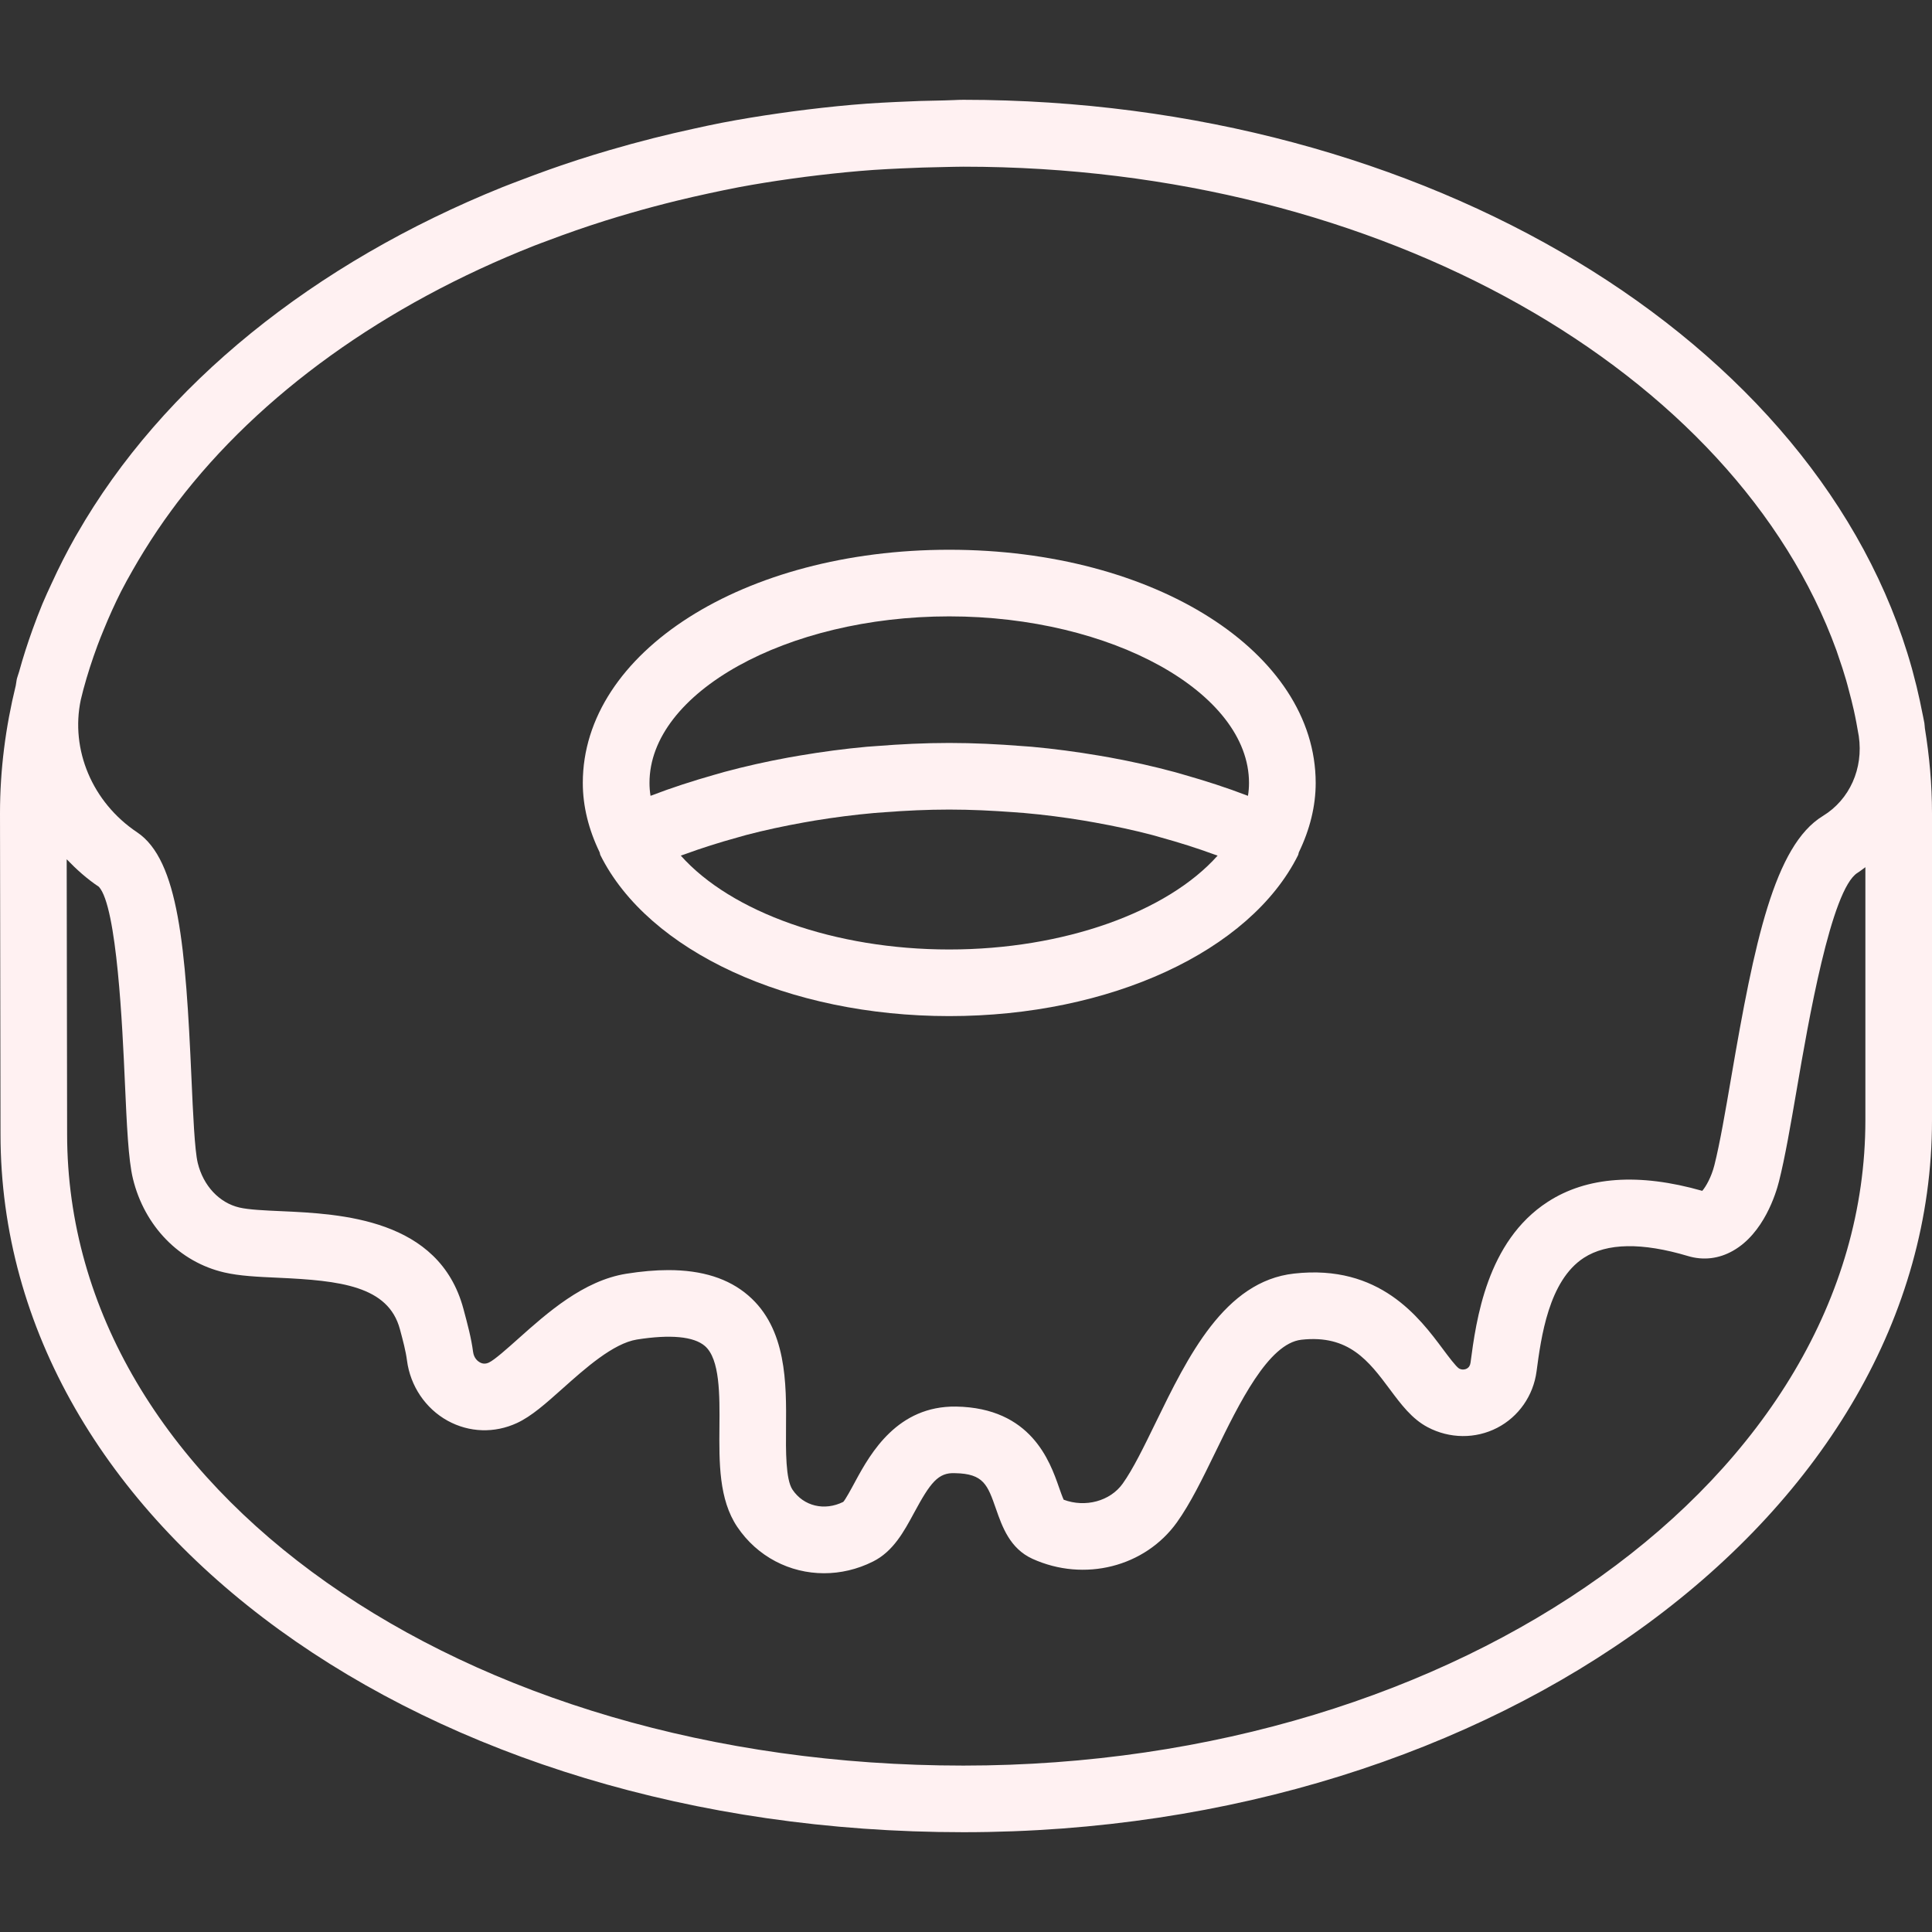 <svg xmlns="http://www.w3.org/2000/svg" xmlns:xlink="http://www.w3.org/1999/xlink" fill="#fff1f2" height="800px" width="800px" version="1.1" id="Capa_1" viewBox="0 0 58 58" xml:space="preserve">
<rect x="0" y="0" width="58" height="58" fill="#333333" stroke="none"/>
<g>
	<path d="M57.786,21.862c-0.007-0.052-0.006-0.104-0.015-0.156c-0.023-0.135-0.055-0.267-0.081-0.401   c-0.017-0.087-0.034-0.173-0.053-0.26c-0.062-0.29-0.132-0.578-0.21-0.863c-0.011-0.041-0.021-0.082-0.033-0.123   c-2.751-9.836-14.61-17.063-28.474-17.063c-0.188,0-0.371,0.016-0.558,0.018c-0.495,0.007-0.986,0.023-1.475,0.048   c-0.284,0.015-0.569,0.027-0.851,0.048c-0.602,0.044-1.197,0.105-1.788,0.177c-0.29,0.035-0.578,0.073-0.865,0.115   c-0.579,0.083-1.153,0.176-1.719,0.285c-0.289,0.055-0.572,0.119-0.857,0.181c-0.399,0.086-0.794,0.18-1.186,0.278   c-0.448,0.113-0.889,0.234-1.327,0.362c-0.317,0.093-0.632,0.189-0.943,0.29c-0.579,0.187-1.146,0.391-1.706,0.605   c-0.183,0.071-0.369,0.138-0.55,0.211C9.427,7.898,4.881,11.547,2.312,16.03c-0.017,0.029-0.034,0.058-0.051,0.087   c-0.257,0.455-0.492,0.917-0.707,1.388C1.458,17.713,1.36,17.92,1.273,18.13c-0.103,0.251-0.2,0.503-0.292,0.758   c-0.152,0.422-0.29,0.848-0.408,1.279c-0.018,0.067-0.046,0.13-0.063,0.198c-0.018,0.072-0.022,0.144-0.037,0.216   C0.168,21.826,0,23.105,0,24.414l0.015,9.628c0,11.754,12.697,20.962,28.906,20.962C44.955,55.004,58,45.415,58,33.628v-9.216   C58,23.549,57.922,22.699,57.786,21.862z M54.724,24.496c-1.457,0.888-2.059,3.809-2.75,7.838   c-0.177,1.031-0.344,2.004-0.507,2.646c-0.091,0.36-0.255,0.644-0.364,0.77c-1.904-0.542-3.465-0.431-4.639,0.331   c-1.834,1.188-2.149,3.556-2.318,4.829c-0.011,0.084-0.05,0.145-0.117,0.179c-0.041,0.021-0.126,0.048-0.228-0.006   c-0.098-0.065-0.317-0.359-0.478-0.574c-0.713-0.956-1.904-2.563-4.472-2.276c-2.091,0.23-3.191,2.492-4.163,4.488   c-0.347,0.712-0.674,1.384-0.983,1.817c-0.376,0.528-1.123,0.728-1.773,0.484c-0.043-0.094-0.099-0.253-0.142-0.376   c-0.271-0.773-0.833-2.382-3.088-2.42c-1.756-0.024-2.561,1.388-3.019,2.234c-0.122,0.227-0.307,0.569-0.369,0.628   c-0.562,0.279-1.189,0.13-1.523-0.368c-0.207-0.309-0.2-1.171-0.194-1.863c0.011-1.323,0.024-2.971-1.134-3.967   c-0.591-0.509-1.383-0.761-2.4-0.761c-0.387,0-0.806,0.037-1.26,0.109c-1.29,0.206-2.376,1.176-3.249,1.955   c-0.316,0.282-0.709,0.634-0.876,0.711c-0.096,0.045-0.186,0.044-0.274-0.006c-0.052-0.028-0.176-0.117-0.202-0.315   c-0.055-0.418-0.162-0.815-0.29-1.292c-0.728-2.716-3.696-2.851-5.47-2.931c-0.502-0.022-0.976-0.044-1.254-0.109   c-0.606-0.141-1.086-0.654-1.252-1.34c-0.092-0.383-0.141-1.479-0.188-2.539c-0.174-3.919-0.382-6.55-1.632-7.386   c-1.346-0.9-2.007-2.48-1.691-3.977c0.026-0.104,0.05-0.209,0.078-0.312c0.12-0.445,0.262-0.884,0.422-1.316   c0.06-0.162,0.125-0.323,0.191-0.483c0.158-0.386,0.329-0.767,0.518-1.142c0.11-0.217,0.231-0.431,0.352-0.644   c0.109-0.194,0.225-0.385,0.342-0.576c0.255-0.412,0.527-0.818,0.819-1.214c0.06-0.081,0.119-0.162,0.18-0.242   c2.48-3.247,6.211-5.93,10.723-7.709c0.124-0.049,0.251-0.094,0.376-0.141c0.57-0.216,1.152-0.419,1.745-0.606   c0.248-0.078,0.499-0.153,0.751-0.226c0.456-0.132,0.919-0.255,1.387-0.37c0.328-0.08,0.657-0.156,0.99-0.227   c0.292-0.062,0.584-0.125,0.881-0.181c0.509-0.095,1.024-0.177,1.543-0.25c0.287-0.041,0.576-0.078,0.867-0.112   c0.537-0.063,1.077-0.117,1.622-0.156c0.279-0.02,0.561-0.032,0.842-0.046c0.431-0.021,0.864-0.035,1.299-0.042   c0.19-0.003,0.379-0.01,0.57-0.01c12.579,0,23.18,6.179,26.209,14.524c0.022,0.06,0.041,0.121,0.061,0.181   c0.082,0.234,0.159,0.47,0.228,0.708c0.03,0.102,0.056,0.205,0.083,0.308c0.054,0.199,0.105,0.399,0.15,0.601   c0.028,0.123,0.052,0.248,0.076,0.372c0.026,0.134,0.049,0.268,0.072,0.403C55.944,23.069,55.53,24.004,54.724,24.496z    M28.921,53.004c-15.087,0-26.906-8.329-26.906-18.962c0-0.001-0.009-5.586-0.013-8.246c0.292,0.302,0.606,0.587,0.966,0.826   c0.547,0.589,0.71,4.27,0.78,5.841c0.059,1.312,0.104,2.349,0.242,2.919c0.345,1.426,1.397,2.507,2.745,2.818   c0.456,0.106,0.994,0.131,1.616,0.159c1.858,0.084,3.306,0.244,3.655,1.546c0.09,0.335,0.175,0.651,0.212,0.938   c0.1,0.767,0.557,1.443,1.221,1.809c0.647,0.355,1.406,0.381,2.081,0.068c0.437-0.202,0.868-0.588,1.367-1.033   c0.678-0.605,1.521-1.358,2.233-1.473c1-0.158,1.707-0.094,2.04,0.193c0.456,0.392,0.446,1.477,0.438,2.434   c-0.009,1.068-0.018,2.172,0.533,2.994c0.605,0.901,1.584,1.395,2.607,1.395c0.492,0,0.994-0.113,1.469-0.351   c0.608-0.303,0.928-0.896,1.237-1.468c0.484-0.896,0.72-1.21,1.226-1.185c0.861,0.015,0.978,0.349,1.233,1.08   c0.184,0.525,0.413,1.181,1.092,1.491c1.554,0.705,3.378,0.246,4.339-1.098c0.406-0.569,0.769-1.315,1.153-2.104   c0.708-1.455,1.589-3.266,2.583-3.375c1.421-0.158,2.021,0.64,2.65,1.483c0.342,0.459,0.666,0.893,1.138,1.142   c0.658,0.349,1.438,0.356,2.088,0.02c0.644-0.332,1.085-0.965,1.182-1.692c0.136-1.02,0.362-2.727,1.422-3.413   c0.691-0.446,1.742-0.465,3.125-0.052c0.459,0.137,0.927,0.083,1.353-0.16c0.922-0.522,1.288-1.721,1.377-2.075   c0.182-0.719,0.348-1.684,0.54-2.8c0.333-1.943,1.027-5.986,1.82-6.47c0.083-0.051,0.156-0.113,0.235-0.169v7.594   C56,44.312,43.853,53.004,28.921,53.004z" fill="#fff1f2"/>
	<path d="M28.496,16.504c-6.168,0-11,3.075-11,7c0,0.696,0.173,1.396,0.506,2.084c0.011,0.028,0.009,0.058,0.023,0.085   c1.442,2.89,5.65,4.831,10.472,4.831s9.03-1.941,10.472-4.831c0.013-0.027,0.012-0.057,0.023-0.085   c0.333-0.688,0.506-1.389,0.506-2.084C39.496,19.579,34.665,16.504,28.496,16.504z M28.496,18.504c4.878,0,9,2.29,9,5   c0,0.129-0.01,0.257-0.031,0.387c-0.008-0.003-0.018-0.005-0.026-0.009c-0.611-0.235-1.245-0.439-1.892-0.623   c-0.097-0.028-0.192-0.057-0.29-0.083c-0.627-0.169-1.27-0.313-1.924-0.433c-0.117-0.021-0.234-0.041-0.351-0.061   c-0.661-0.112-1.332-0.202-2.014-0.264c-0.096-0.009-0.193-0.013-0.29-0.021c-0.719-0.057-1.446-0.093-2.181-0.093   s-1.462,0.036-2.181,0.093c-0.096,0.008-0.194,0.012-0.29,0.021c-0.682,0.062-1.353,0.152-2.014,0.264   c-0.118,0.02-0.235,0.04-0.351,0.061c-0.654,0.12-1.297,0.264-1.924,0.433c-0.098,0.026-0.193,0.055-0.29,0.083   c-0.647,0.184-1.281,0.388-1.892,0.623c-0.008,0.003-0.018,0.005-0.026,0.009c-0.021-0.13-0.031-0.258-0.031-0.387   C19.496,20.794,23.618,18.504,28.496,18.504z M20.438,25.686c0.034-0.013,0.07-0.024,0.105-0.036   c0.517-0.19,1.052-0.359,1.598-0.509c0.086-0.024,0.171-0.05,0.258-0.073c0.559-0.147,1.133-0.269,1.716-0.374   c0.117-0.021,0.233-0.042,0.35-0.061c0.587-0.096,1.183-0.173,1.789-0.227c0.099-0.009,0.2-0.014,0.299-0.022   c0.641-0.049,1.287-0.08,1.943-0.08s1.302,0.032,1.943,0.08c0.1,0.008,0.2,0.013,0.299,0.022c0.606,0.053,1.202,0.13,1.789,0.227   c0.117,0.019,0.234,0.04,0.35,0.061c0.583,0.105,1.157,0.227,1.716,0.374c0.087,0.023,0.171,0.049,0.258,0.073   c0.546,0.151,1.08,0.319,1.598,0.509c0.035,0.013,0.071,0.023,0.105,0.036c-1.512,1.697-4.621,2.818-8.058,2.818   S21.949,27.383,20.438,25.686z" fill="#fff1f2"/>
</g>
</svg>